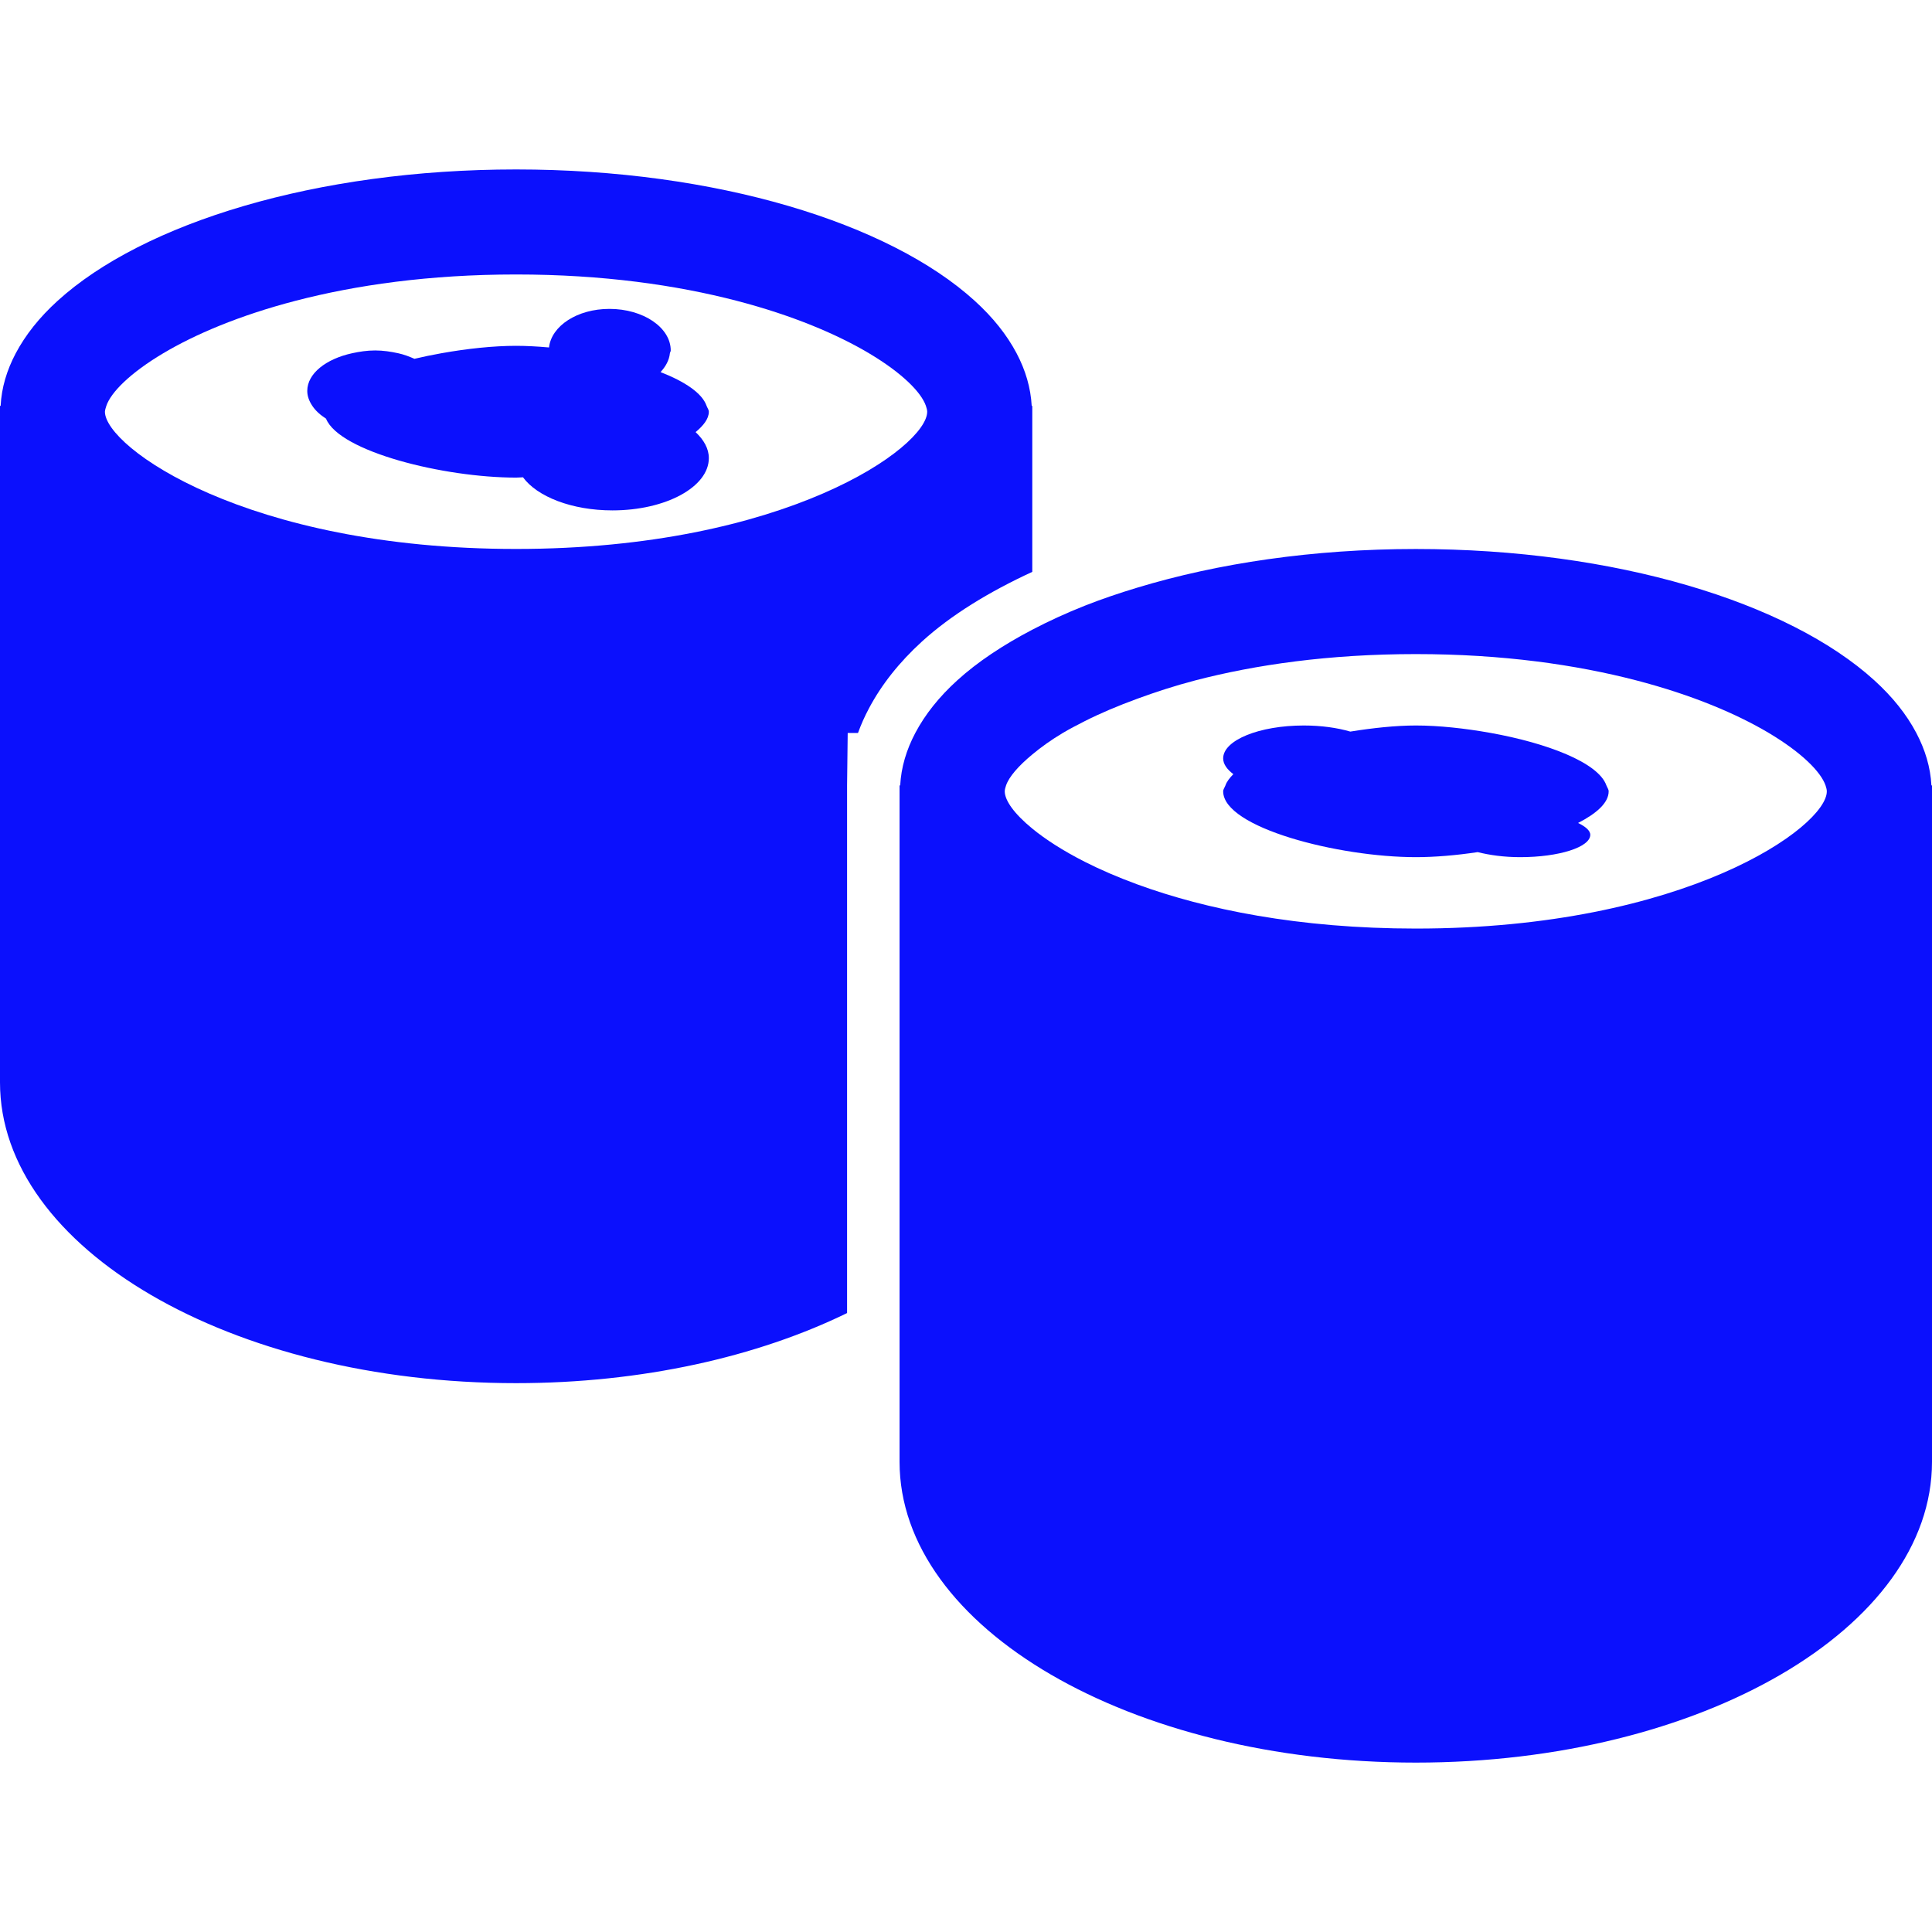 <?xml version="1.0" encoding="iso-8859-1"?>
<!-- Generator: Adobe Illustrator 18.1.1, SVG Export Plug-In . SVG Version: 6.00 Build 0)  -->
<svg version="1.1" id="Capa_1" xmlns="http://www.w3.org/2000/svg" xmlns:xlink="http://www.w3.org/1999/xlink" x="0px" y="0px"
	 viewBox="0 0 36.771 36.771" style="enable-background:new 0 0 36.771 36.771;" xml:space="preserve">
<g>
	<g>
		<path fill='#0B10FD'  d="M19.647,10.884V7.837V7.725h-0.011c-0.019-0.344-0.117-0.678-0.287-1
			c-0.185-0.351-0.452-0.686-0.798-1c-1.633-1.484-4.924-2.5-8.727-2.5s-7.094,1.016-8.727,2.5c-0.346,0.314-0.612,0.649-0.798,1
			c-0.17,0.322-0.27,0.656-0.287,1H0v0.112V20.6c-0.001,3.161,4.397,5.725,9.823,5.725c2.398,0,4.594-0.502,6.299-1.334v-9.929
			V14.95l0.012-1h0.196c0.057-0.158,0.126-0.313,0.208-0.467c0.24-0.454,0.58-0.882,1.009-1.273
			C18.103,11.704,18.824,11.264,19.647,10.884z M9.822,10.448c-5.135,0-7.825-1.941-7.825-2.612
			c0.002-0.033,0.014-0.072,0.027-0.112c0.087-0.255,0.447-0.622,1.082-1c0.6-0.357,1.445-0.72,2.522-1
			c1.14-0.296,2.538-0.5,4.195-0.5s3.056,0.204,4.195,0.5c1.077,0.28,1.922,0.643,2.522,1c0.634,0.377,0.995,0.745,1.082,1
			c0.013,0.04,0.025,0.078,0.025,0.112C17.647,8.507,14.957,10.448,9.822,10.448z"/>
		<path fill='#0B10FD'  d="M36.76,14.949c-0.018-0.344-0.118-0.678-0.288-1c-0.185-0.351-0.452-0.686-0.798-1
			c-1.633-1.484-4.924-2.5-8.727-2.5c-1.957,0-3.771,0.272-5.3,0.735c-0.348,0.105-0.684,0.219-1,0.344
			c-0.356,0.141-0.688,0.294-1,0.457c-0.556,0.291-1.042,0.613-1.428,0.964c-0.346,0.314-0.612,0.649-0.798,1
			c-0.17,0.322-0.27,0.656-0.288,1h-0.012v0.112v9.36v1.173v1.114v1.114c0,3.162,4.399,5.725,9.826,5.725
			c5.426,0,9.824-2.562,9.824-5.725V15.061v-0.112H36.76z M26.948,17.673c-2.238,0-4.012-0.369-5.3-0.84
			c-0.374-0.137-0.708-0.282-1-0.43c-0.42-0.213-0.752-0.429-1-0.632c-0.347-0.284-0.525-0.538-0.525-0.71
			c0-0.034,0.012-0.073,0.025-0.112c0.054-0.16,0.23-0.367,0.5-0.59c0.16-0.133,0.347-0.27,0.582-0.41
			c0.126-0.075,0.271-0.15,0.418-0.225c0.291-0.147,0.628-0.29,1-0.426c0.339-0.124,0.699-0.243,1.104-0.349
			c1.14-0.296,2.537-0.5,4.195-0.5c1.656,0,3.055,0.204,4.194,0.5c1.077,0.28,1.922,0.643,2.522,1c0.635,0.378,0.994,0.745,1.082,1
			c0.013,0.04,0.024,0.078,0.024,0.112C34.772,15.732,32.082,17.673,26.948,17.673z"/>
		<path fill='#0B10FD' d="M28.368,13.949c-0.488-0.087-0.984-0.141-1.42-0.141c-0.385,0-0.818,0.047-1.248,0.116
			c-0.25-0.073-0.555-0.116-0.886-0.116c-0.848,0-1.534,0.28-1.534,0.626c0,0.109,0.074,0.21,0.194,0.3
			c-0.069,0.07-0.126,0.141-0.151,0.215c-0.014,0.038-0.043,0.074-0.043,0.112c0,0.692,2.194,1.253,3.668,1.253
			c0.362,0,0.77-0.035,1.176-0.096c0.227,0.057,0.5,0.096,0.81,0.096c0.735,0,1.333-0.19,1.333-0.425
			c0-0.085-0.098-0.16-0.232-0.226c0.348-0.179,0.582-0.382,0.582-0.602c0-0.038-0.029-0.075-0.043-0.112
			C30.42,14.51,29.434,14.14,28.368,13.949z"/>
		<path fill='#0B10FD' d="M13.448,7.724c-0.083-0.24-0.41-0.46-0.876-0.642c0.098-0.107,0.164-0.225,0.178-0.358
			c0.002-0.018,0.016-0.034,0.016-0.053c0-0.437-0.522-0.792-1.167-0.792c-0.614,0-1.104,0.325-1.15,0.734
			c-0.217-0.019-0.428-0.031-0.626-0.031c-0.436,0-0.934,0.054-1.421,0.141C8.227,6.754,8.056,6.789,7.888,6.829
			c-0.097-0.042-0.195-0.081-0.31-0.106C7.44,6.693,7.295,6.67,7.14,6.67s-0.3,0.023-0.438,0.053
			C6.206,6.831,5.848,7.108,5.848,7.441c0,0.1,0.037,0.194,0.095,0.282c0.062,0.093,0.151,0.174,0.262,0.245
			C6.46,8.597,8.445,9.09,9.823,9.09c0.042,0,0.089-0.005,0.131-0.006c0.269,0.368,0.928,0.63,1.703,0.63
			c1.013,0,1.834-0.445,1.834-0.995c0-0.181-0.096-0.348-0.252-0.495c0.148-0.123,0.252-0.252,0.252-0.388
			C13.491,7.798,13.461,7.761,13.448,7.724z"/>
	</g>
</g>
<g>
</g>
<g>
</g>
<g>
</g>
<g>
</g>
<g>
</g>
<g>
</g>
<g>
</g>
<g>
</g>
<g>
</g>
<g>
</g>
<g>
</g>
<g>
</g>
<g>
</g>
<g>
</g>
<g>
</g>
</svg>
